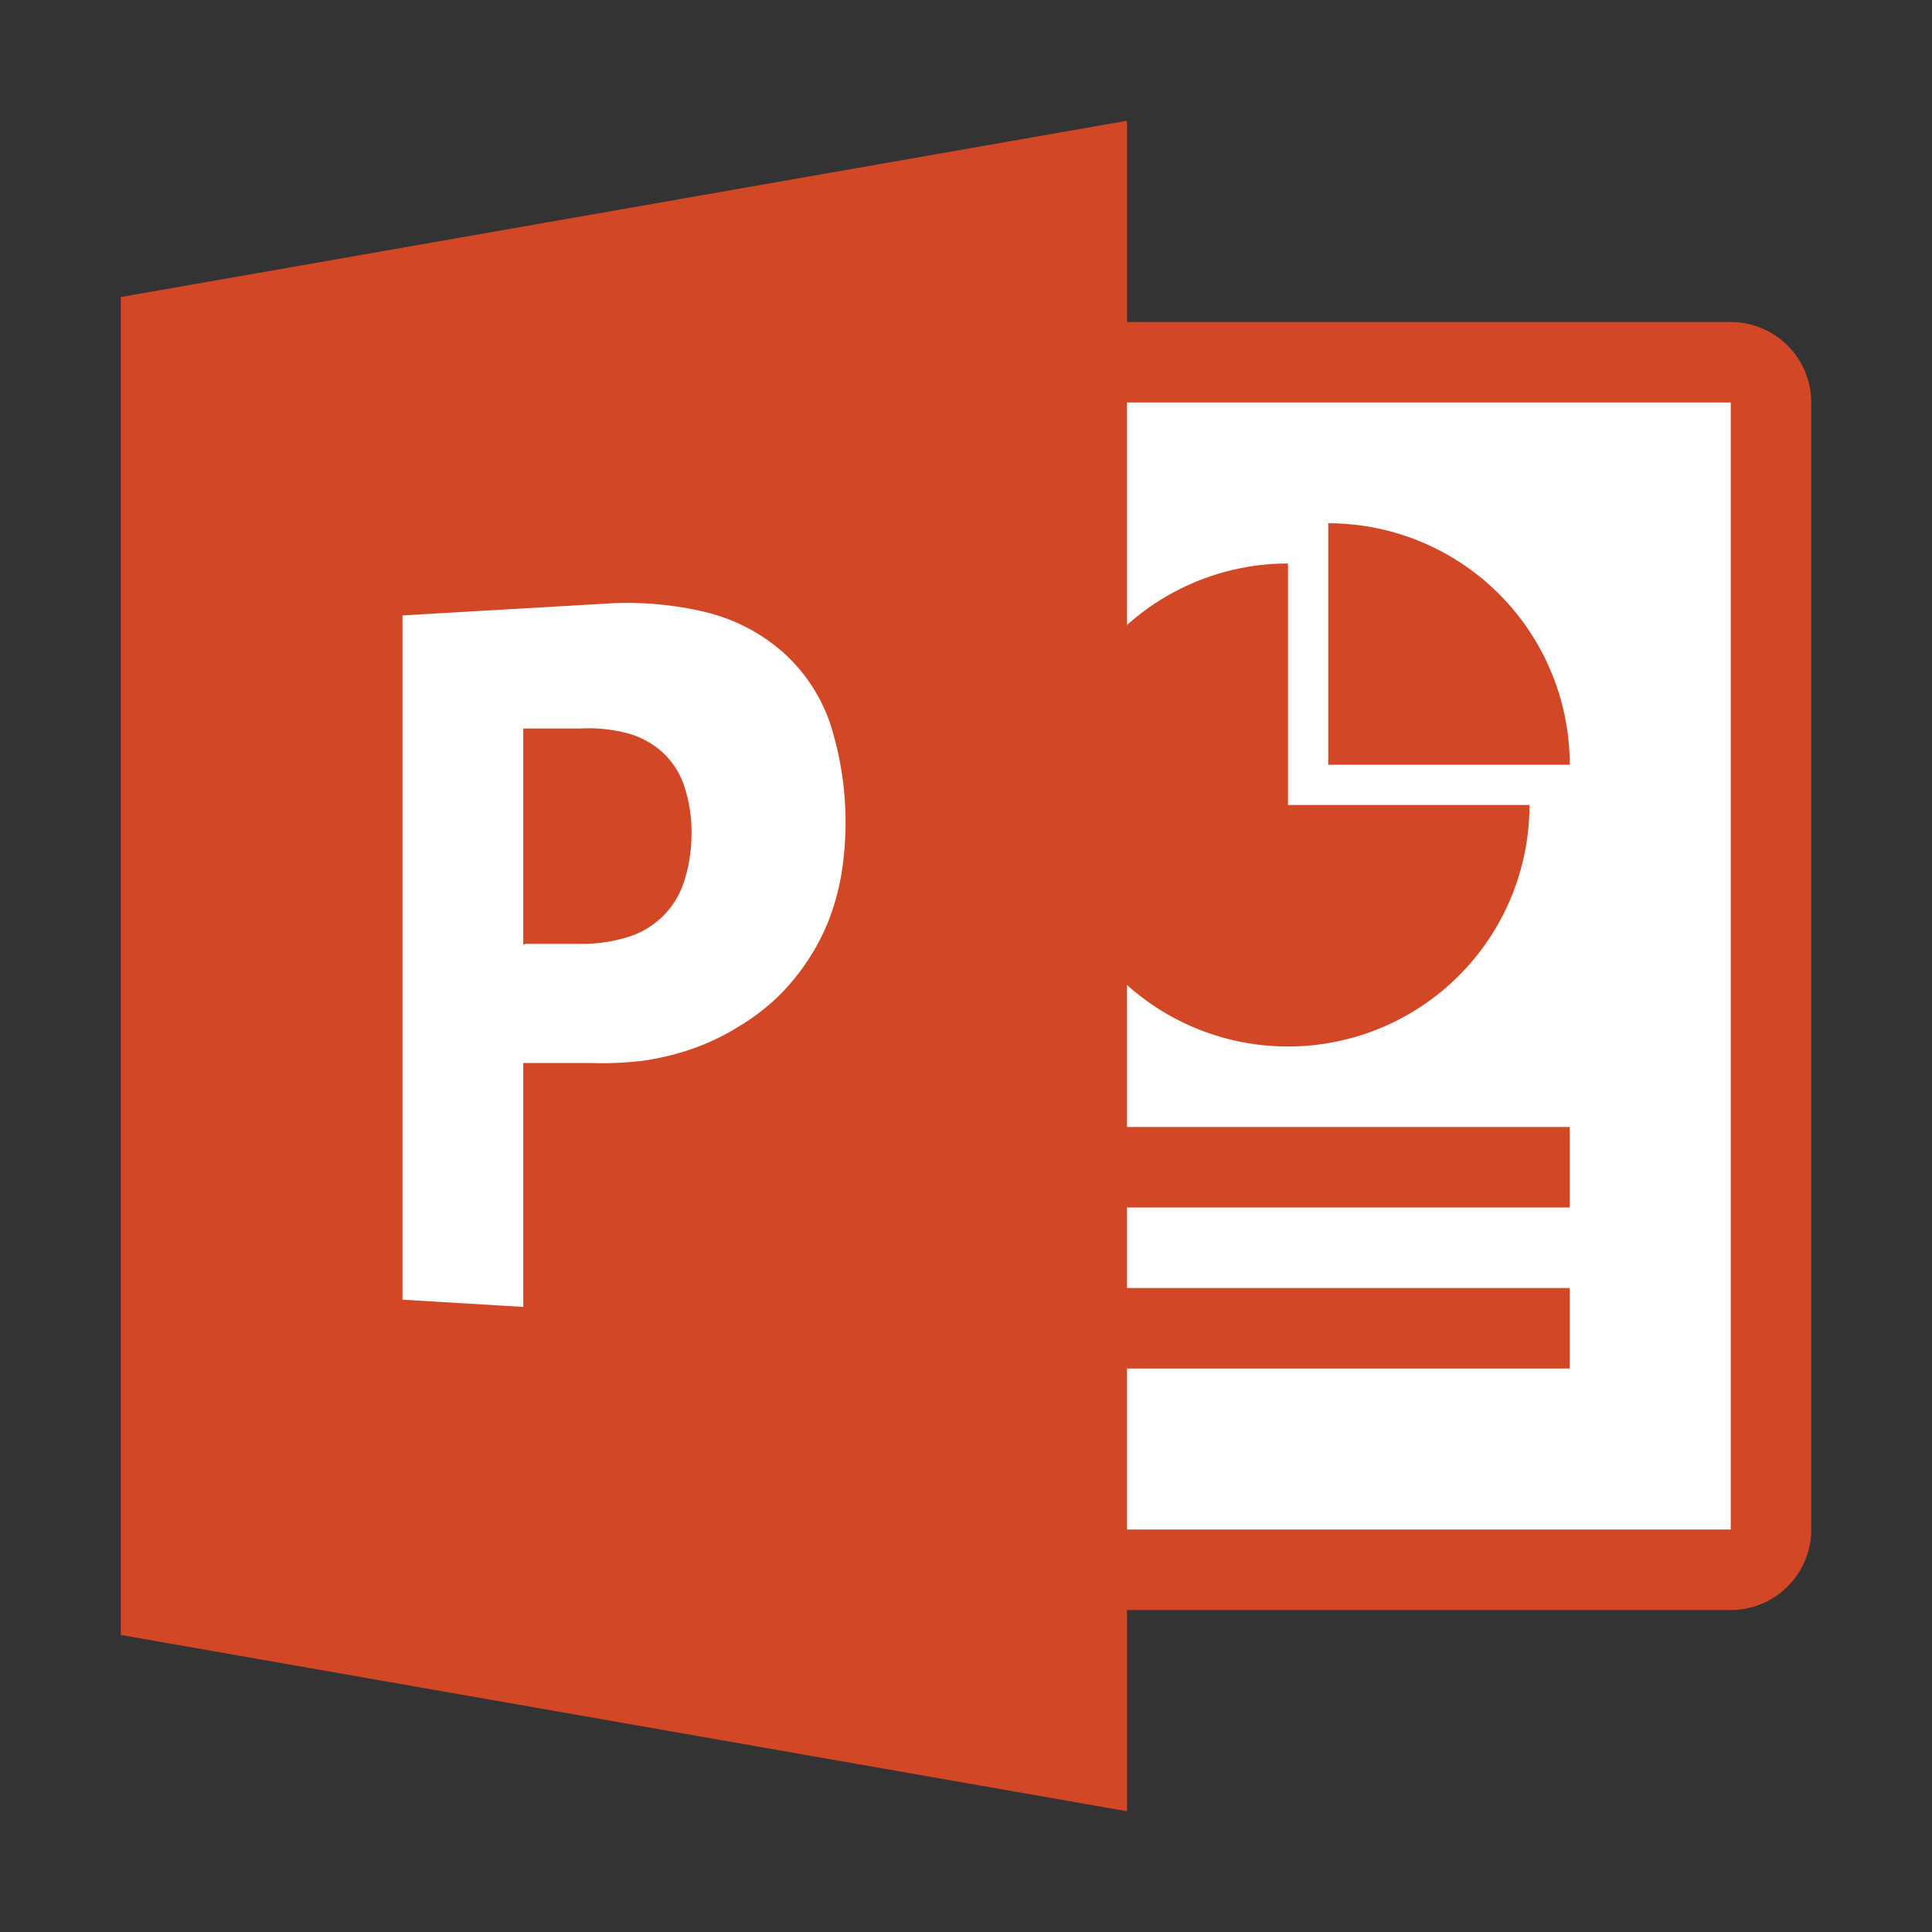 <svg id="Layer_1" data-name="Layer 1" xmlns="http://www.w3.org/2000/svg" viewBox="0 0 48 48"><rect x="0" y="0" width="48" height="48" fill="#333333" stroke="none"/><defs><style>.cls-1{fill:#fff;}.cls-2,.cls-3{fill:#d24726;}.cls-3{fill-rule:evenodd;}</style></defs><title>PowerPoint_48x1</title><g id="ppt_48" data-name="ppt 48"><rect class="cls-1" x="23" y="9" width="21" height="30" rx="1" ry="1"/><path class="cls-2" d="M43,10V38H24V10H43m0-2H24a2,2,0,0,0-2,2V38a2,2,0,0,0,2,2H43a2,2,0,0,0,2-2V10a2,2,0,0,0-2-2Z"/><rect class="cls-2" x="27" y="28" width="12" height="2"/><rect class="cls-2" x="27" y="32" width="12" height="2"/><path class="cls-2" d="M32,14a6,6,0,1,0,6,6H32Z"/><path class="cls-2" d="M33,13v6h6A6,6,0,0,0,33,13Z"/><path class="cls-3" d="M28,3,3,7.38V40.62L28,45Z"/><path class="cls-1" d="M13,23.47V18.1l1.4,0a3.85,3.85,0,0,1,1.2.12,2.11,2.11,0,0,1,.87.48,2,2,0,0,1,.53.83,3.6,3.6,0,0,1,.18,1.19A3.82,3.82,0,0,1,17,21.89a2.11,2.11,0,0,1-1.4,1.39,3.82,3.82,0,0,1-1.2.17H13.07M15,15l-5,.29v17l3,.18V26.41l1.69,0A8.26,8.26,0,0,0,16,26.35a6.5,6.5,0,0,0,1.22-.3,5.59,5.59,0,0,0,1.09-.52,5.5,5.5,0,0,0,1-.75,5.57,5.57,0,0,0,.74-.89,5.44,5.44,0,0,0,.53-1,6,6,0,0,0,.32-1.15,8.05,8.05,0,0,0-.28-3.78,4.2,4.2,0,0,0-1.15-1.74,4.52,4.52,0,0,0-1.89-1A8.36,8.36,0,0,0,15,15"/></g></svg>